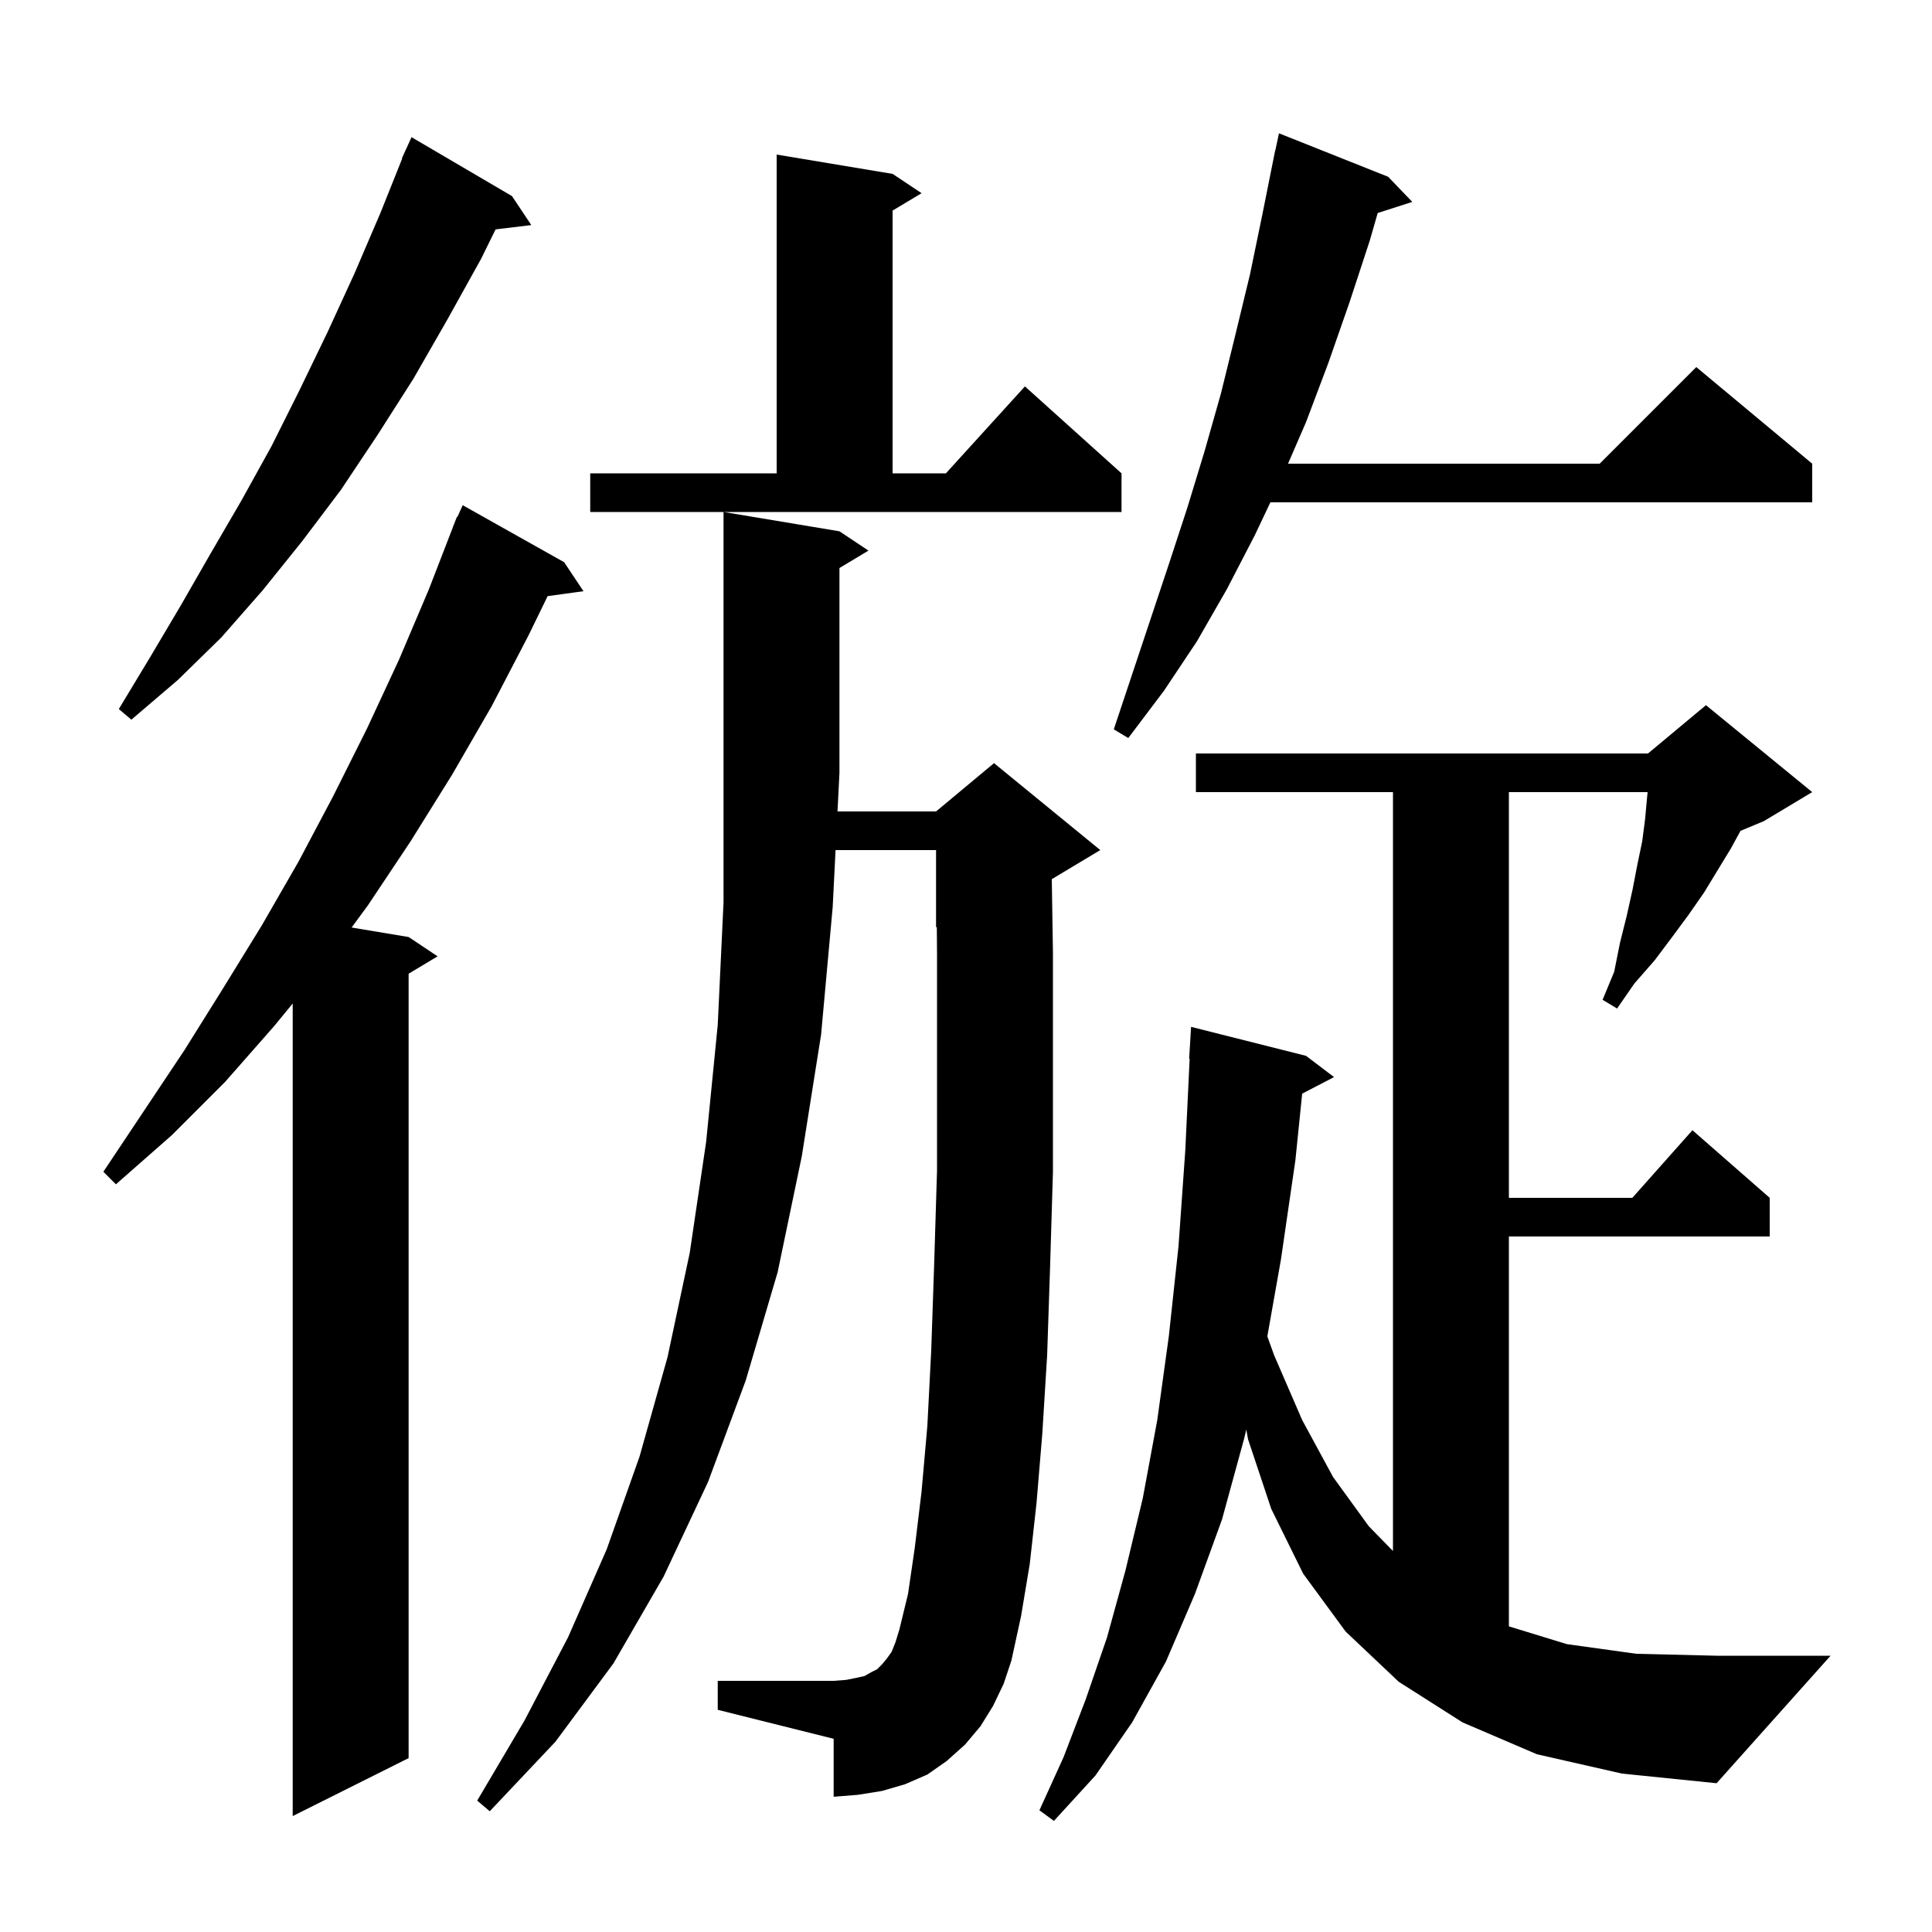 <svg xmlns="http://www.w3.org/2000/svg" xmlns:xlink="http://www.w3.org/1999/xlink" version="1.1" baseProfile="full" viewBox="0 0 200 200" width="200" height="200">
<g fill="black">
<path d="M 159.1 181.6 L 151.4 178.3 L 144.8 174.1 L 139.3 168.9 L 134.9 162.9 L 131.6 156.2 L 129.2 149.0 L 129.016 147.986 L 128.8 148.9 L 126.5 157.3 L 123.7 165.0 L 120.7 172.0 L 117.2 178.3 L 113.4 183.8 L 109.1 188.5 L 107.6 187.4 L 110.1 181.9 L 112.4 175.9 L 114.6 169.5 L 116.5 162.6 L 118.3 155.1 L 119.8 147.0 L 121.0 138.3 L 122.0 129.0 L 122.7 119.1 L 123.152 109.599 L 123.1 109.6 L 123.3 106.3 L 135.2 109.3 L 138.1 111.5 L 134.801 113.213 L 134.1 120.1 L 132.6 130.4 L 131.194 138.339 L 131.9 140.3 L 134.8 147.0 L 138.0 152.9 L 141.7 158.0 L 144.2 160.56 L 144.2 82.0 L 123.8 82.0 L 123.8 78.0 L 170.6 78.0 L 176.6 73.0 L 187.6 82.0 L 182.6 85.0 L 180.176 86.01 L 179.2 87.8 L 176.4 92.4 L 174.8 94.7 L 173.1 97.0 L 171.3 99.4 L 169.2 101.8 L 167.4 104.4 L 165.9 103.5 L 167.1 100.6 L 167.7 97.6 L 168.4 94.8 L 169.0 92.1 L 169.5 89.5 L 170.0 87.1 L 170.3 84.8 L 170.5 82.6 L 170.56 82.0 L 156.2 82.0 L 156.2 124.0 L 168.978 124.0 L 175.2 117.0 L 183.2 124.0 L 183.2 128.0 L 156.2 128.0 L 156.2 168.361 L 162.2 170.2 L 169.4 171.2 L 177.7 171.4 L 189.5 171.4 L 177.7 184.6 L 167.9 183.6 Z M 58.4 58.2 L 60.4 61.2 L 56.69 61.712 L 54.7 65.8 L 50.9 73.1 L 46.8 80.2 L 42.5 87.1 L 38.1 93.7 L 36.399 96.016 L 42.3 97.0 L 45.3 99.0 L 42.3 100.8 L 42.3 182.0 L 30.3 188.0 L 30.3 103.882 L 28.4 106.2 L 23.3 112.0 L 17.8 117.5 L 12.0 122.6 L 10.7 121.3 L 19.1 108.7 L 23.1 102.3 L 27.1 95.8 L 30.9 89.2 L 34.5 82.4 L 38.0 75.4 L 41.3 68.3 L 44.4 61.0 L 46.912 54.504 L 46.9 54.5 L 46.989 54.304 L 47.3 53.5 L 47.346 53.519 L 47.9 52.3 Z M 102.8 176.6 L 101.5 178.7 L 99.9 180.6 L 98.0 182.3 L 96.0 183.7 L 93.7 184.7 L 91.3 185.4 L 88.8 185.8 L 86.3 186.0 L 86.3 180.0 L 74.3 177.0 L 74.3 174.0 L 86.3 174.0 L 87.6 173.9 L 88.6 173.7 L 89.5 173.5 L 90.2 173.1 L 90.8 172.8 L 91.3 172.3 L 91.8 171.7 L 92.3 171.0 L 92.7 170.0 L 93.1 168.7 L 94.0 165.0 L 94.7 160.2 L 95.4 154.4 L 96.0 147.6 L 96.4 139.8 L 96.7 131.0 L 97.0 121.2 L 97.0 98.7 L 96.978 95.967 L 96.9 96.0 L 96.9 88.0 L 86.497 88.0 L 86.2 93.9 L 85.0 107.1 L 83.0 119.7 L 80.5 131.7 L 77.2 142.9 L 73.3 153.4 L 68.7 163.2 L 63.5 172.2 L 57.5 180.3 L 50.7 187.5 L 49.4 186.4 L 54.3 178.1 L 58.8 169.5 L 62.8 160.4 L 66.2 150.8 L 69.1 140.5 L 71.4 129.7 L 73.1 118.2 L 74.3 106.1 L 74.9 93.4 L 74.9 53.0 L 86.9 55.0 L 89.9 57.0 L 86.9 58.8 L 86.9 80.0 L 86.699 84.0 L 96.9 84.0 L 102.9 79.0 L 113.9 88.0 L 108.9 91.0 L 108.88 91.008 L 109.0 98.6 L 109.0 121.3 L 108.7 131.3 L 108.4 140.3 L 107.9 148.4 L 107.3 155.6 L 106.6 161.9 L 105.7 167.3 L 104.7 171.9 L 103.9 174.3 Z M 143.7 18.3 L 146.2 20.9 L 142.62 22.051 L 141.8 24.9 L 139.7 31.3 L 137.5 37.6 L 135.2 43.7 L 133.337 48.0 L 165.6 48.0 L 175.6 38.0 L 187.6 48.0 L 187.6 52.0 L 131.511 52.0 L 129.9 55.4 L 127.0 61.0 L 123.9 66.4 L 120.5 71.5 L 116.8 76.4 L 115.3 75.5 L 121.0 58.4 L 122.9 52.6 L 124.7 46.7 L 126.4 40.7 L 127.9 34.6 L 129.4 28.4 L 130.7 22.1 L 132.0 15.6 L 132.014 15.603 L 132.4 13.8 Z M 53.0 20.3 L 55.0 23.3 L 51.303 23.746 L 49.8 26.8 L 46.3 33.1 L 42.8 39.2 L 39.1 45.0 L 35.3 50.7 L 31.3 56.0 L 27.2 61.1 L 22.9 66.0 L 18.4 70.4 L 13.6 74.5 L 12.3 73.4 L 15.5 68.1 L 18.7 62.7 L 21.8 57.3 L 25.0 51.8 L 28.1 46.2 L 31.0 40.4 L 33.9 34.4 L 36.7 28.3 L 39.4 22.0 L 41.635 16.412 L 41.6 16.4 L 41.933 15.667 L 42.0 15.5 L 42.008 15.503 L 42.6 14.2 Z M 61.1 49.0 L 80.4 49.0 L 80.4 16.0 L 92.4 18.0 L 95.4 20.0 L 92.4 21.8 L 92.4 49.0 L 97.918 49.0 L 106.1 40.0 L 116.1 49.0 L 116.1 53.0 L 61.1 53.0 Z " />
</g>
</svg>
